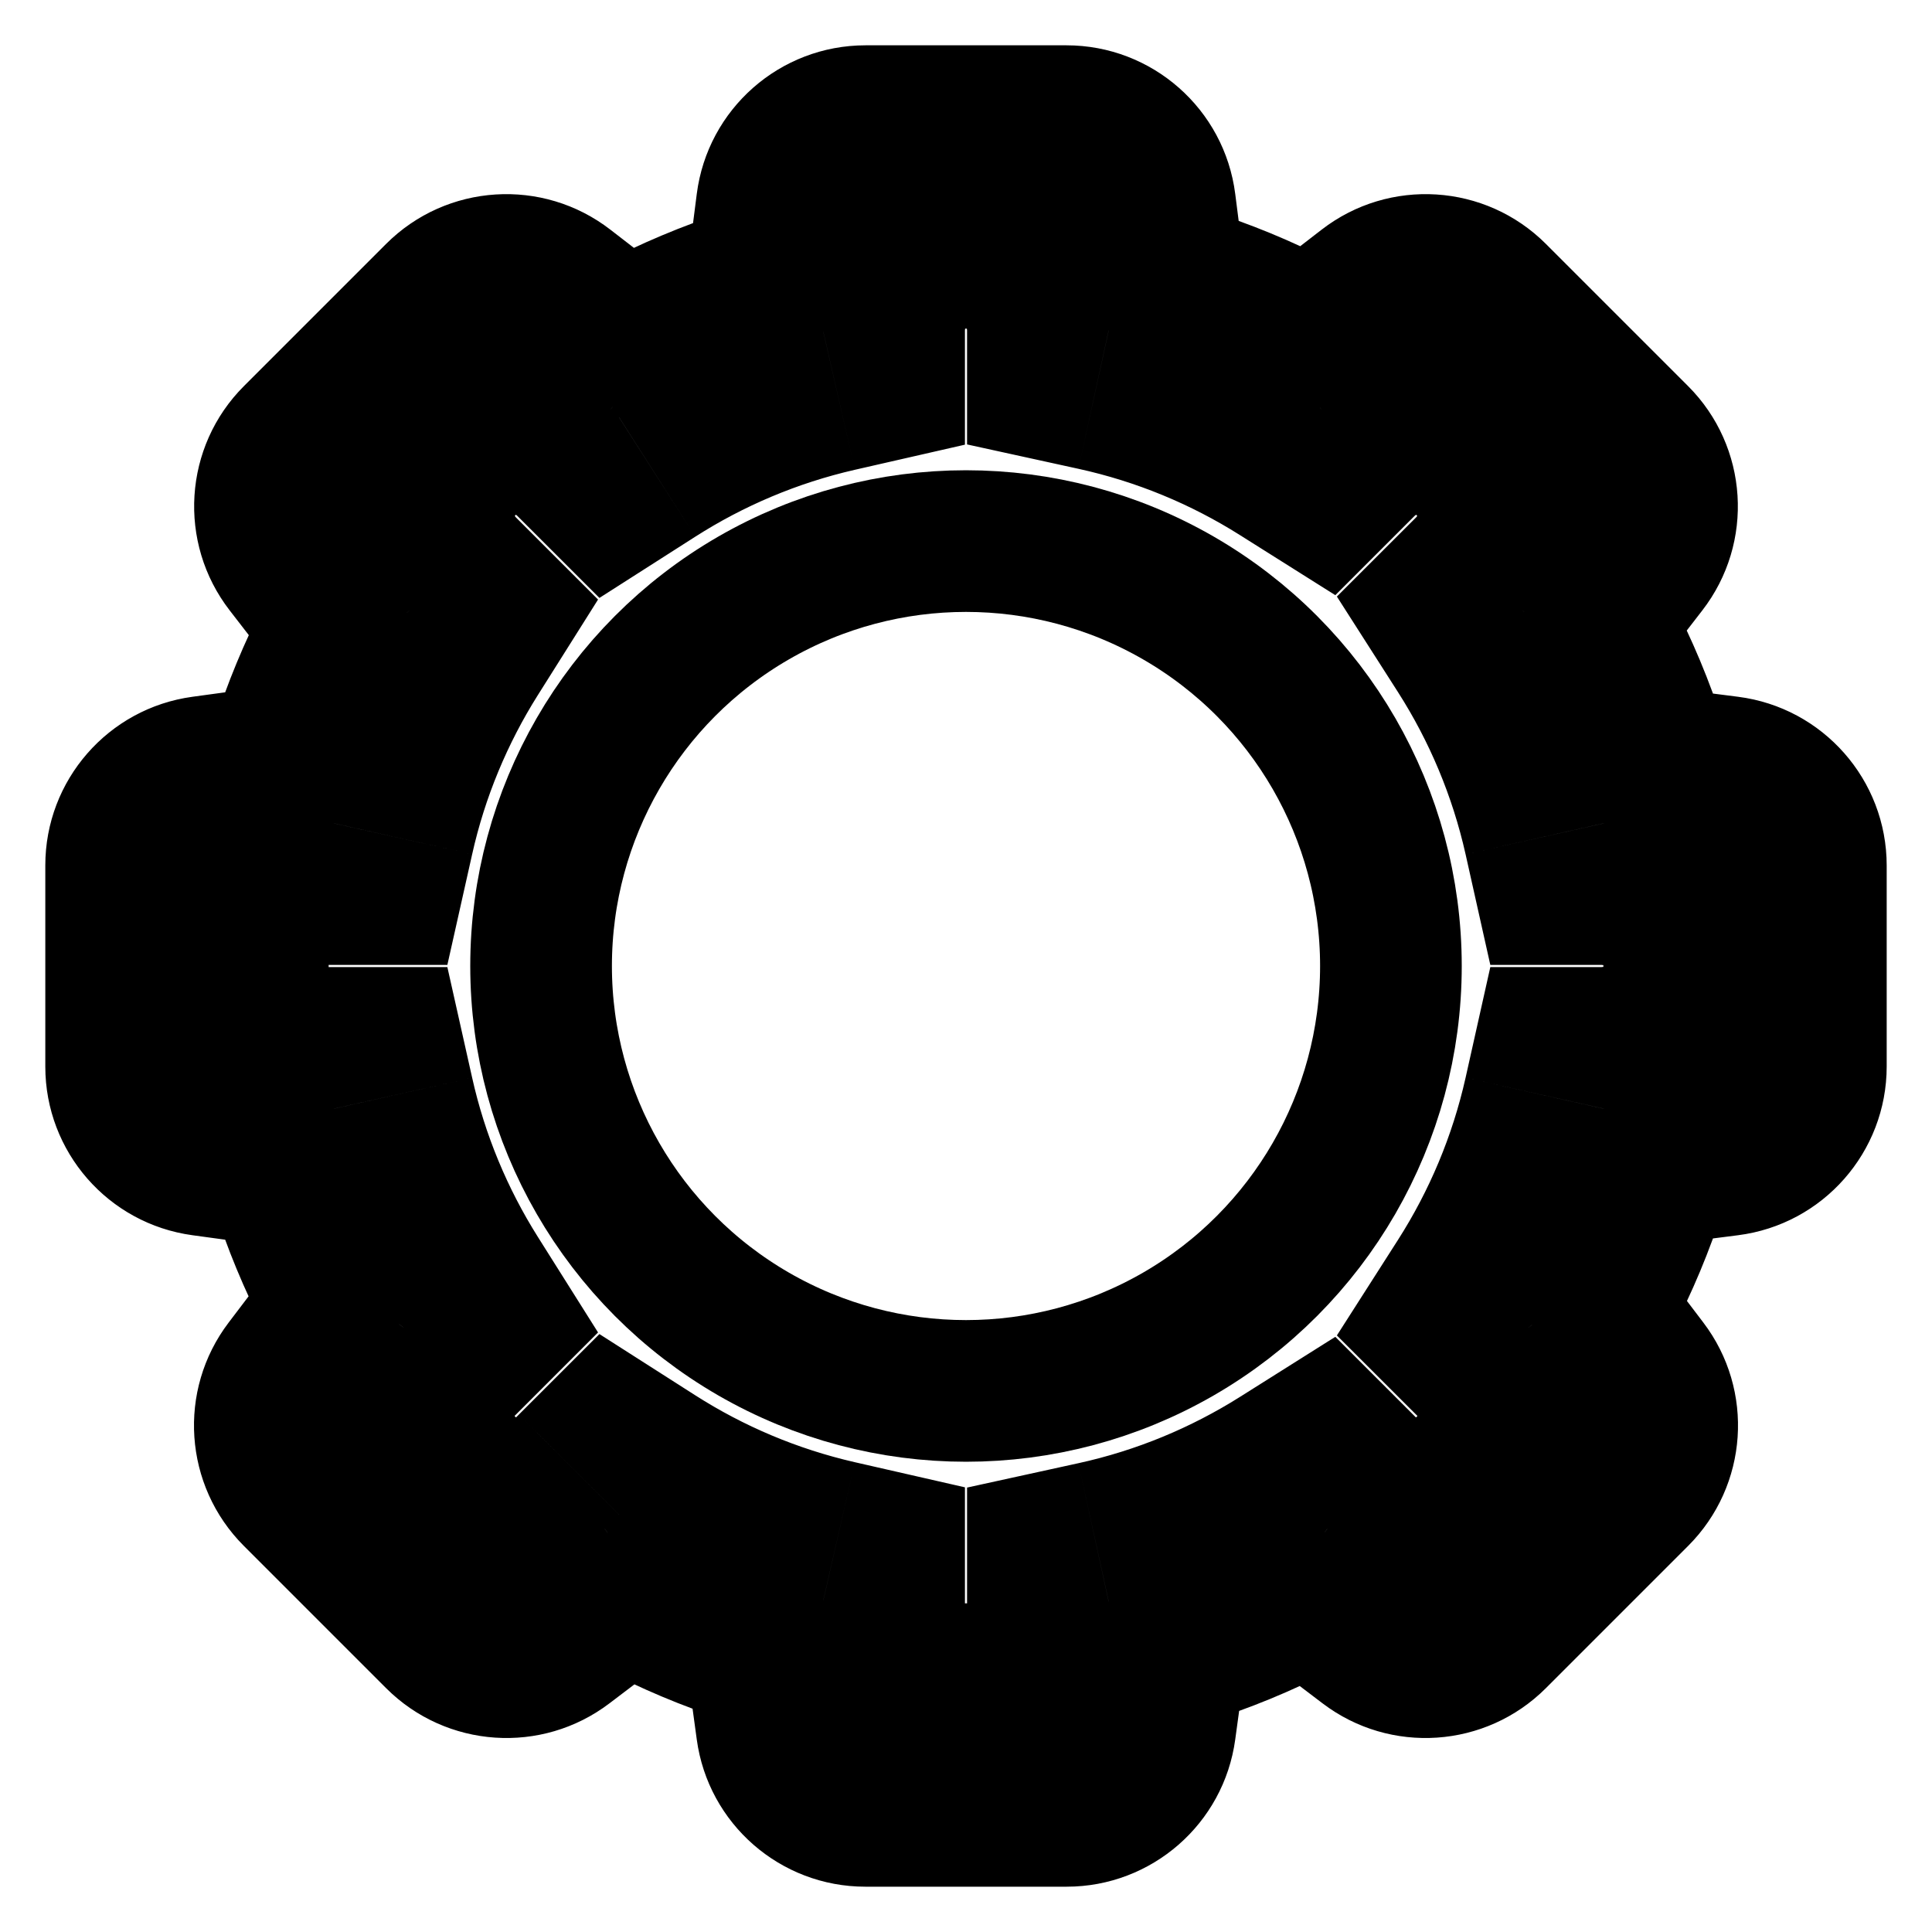 <svg width="31" height="31" viewBox="0 0 31 31" fill="none" xmlns="http://www.w3.org/2000/svg">
<mask id="path-1-outside-1_77_957" maskUnits="userSpaceOnUse" x="0" y="0" width="31" height="31" fill="black">
<rect fill="white" width="31" height="31"/>
<path fill-rule="evenodd" clip-rule="evenodd" d="M13.885 28C13.656 28 13.462 27.831 13.431 27.604L13.211 25.985V25.677C12.029 25.407 10.925 24.937 9.934 24.304L9.705 24.533L8.404 25.522C8.222 25.66 7.965 25.643 7.803 25.481L5.519 23.197C5.357 23.035 5.34 22.778 5.478 22.596L6.467 21.295L6.706 21.056C6.083 20.067 5.621 18.966 5.358 17.789H5.015L3.396 17.569C3.169 17.538 3 17.344 3 17.115V13.885C3 13.656 3.169 13.462 3.396 13.431L5.015 13.211H5.358C5.621 12.034 6.083 10.933 6.706 9.944L6.564 9.802L5.483 8.405C5.342 8.222 5.359 7.964 5.522 7.801L7.801 5.522C7.964 5.359 8.222 5.342 8.405 5.483L9.802 6.564L9.933 6.696C10.924 6.063 12.029 5.593 13.211 5.323V5.152L13.434 3.4C13.463 3.171 13.658 3 13.889 3H17.111C17.342 3 17.537 3.171 17.566 3.4L17.789 5.152V5.302C18.983 5.563 20.1 6.029 21.102 6.66L21.198 6.564L22.595 5.483C22.778 5.342 23.036 5.359 23.199 5.522L25.478 7.801C25.641 7.964 25.658 8.222 25.517 8.405L24.436 9.802L24.35 9.888C24.991 10.891 25.465 12.012 25.734 13.211H25.848L27.6 13.434C27.829 13.463 28 13.658 28 13.889V17.111C28 17.342 27.829 17.537 27.6 17.566L25.848 17.789H25.734C25.465 18.988 24.991 20.109 24.35 21.112L24.533 21.295L25.522 22.596C25.66 22.778 25.643 23.035 25.481 23.197L23.197 25.481C23.035 25.643 22.778 25.66 22.596 25.522L21.295 24.533L21.102 24.34C20.1 24.971 18.983 25.436 17.789 25.698V25.985L17.569 27.604C17.538 27.831 17.344 28 17.115 28H13.885Z"/>
</mask>
<path d="M13.431 27.604L11.18 27.911L11.18 27.911L13.431 27.604ZM13.211 25.985H10.938V26.14L10.959 26.292L13.211 25.985ZM13.211 25.677H15.483V23.865L13.717 23.462L13.211 25.677ZM9.934 24.304L11.157 22.389L9.618 21.406L8.326 22.697L9.934 24.304ZM9.705 24.533L11.08 26.343L11.203 26.249L11.312 26.14L9.705 24.533ZM8.404 25.522L7.029 23.712H7.029L8.404 25.522ZM7.803 25.481L9.41 23.874L9.41 23.874L7.803 25.481ZM5.519 23.197L3.912 24.804L3.912 24.804L5.519 23.197ZM5.478 22.596L3.669 21.221L3.669 21.221L5.478 22.596ZM6.467 21.295L4.86 19.688L4.751 19.797L4.657 19.92L6.467 21.295ZM6.706 21.056L8.313 22.663L9.596 21.38L8.629 19.845L6.706 21.056ZM5.358 17.789L7.576 17.293L7.178 15.517H5.358V17.789ZM5.015 17.789L4.708 20.041L4.86 20.062H5.015V17.789ZM3.396 17.569L3.703 15.317L3.703 15.317L3.396 17.569ZM3.396 13.431L3.089 11.18L3.089 11.18L3.396 13.431ZM5.015 13.211V10.938H4.86L4.708 10.959L5.015 13.211ZM5.358 13.211V15.483H7.178L7.576 13.707L5.358 13.211ZM6.706 9.944L8.629 11.155L9.596 9.62L8.313 8.337L6.706 9.944ZM6.564 9.802L4.766 11.192L4.855 11.307L4.957 11.409L6.564 9.802ZM5.483 8.405L3.686 9.795L3.686 9.795L5.483 8.405ZM5.522 7.801L3.915 6.194L3.915 6.194L5.522 7.801ZM7.801 5.522L6.194 3.915L6.194 3.915L7.801 5.522ZM8.405 5.483L7.014 7.281L7.014 7.281L8.405 5.483ZM9.802 6.564L11.409 4.957L11.307 4.855L11.192 4.766L9.802 6.564ZM9.933 6.696L8.326 8.303L9.618 9.594L11.157 8.611L9.933 6.696ZM13.211 5.323L13.717 7.538L15.483 7.135V5.323H13.211ZM13.211 5.152L10.956 4.864L10.938 5.008V5.152H13.211ZM13.434 3.4L11.18 3.112L11.18 3.112L13.434 3.4ZM17.566 3.4L15.311 3.688V3.688L17.566 3.4ZM17.789 5.152H20.062V5.008L20.044 4.864L17.789 5.152ZM17.789 5.302H15.517V7.131L17.303 7.522L17.789 5.302ZM21.102 6.66L19.891 8.583L21.426 9.55L22.709 8.267L21.102 6.66ZM21.198 6.564L19.808 4.766L19.693 4.855L19.591 4.957L21.198 6.564ZM22.595 5.483L21.205 3.686L21.205 3.686L22.595 5.483ZM23.199 5.522L21.592 7.129L21.592 7.129L23.199 5.522ZM25.478 7.801L27.085 6.194L27.085 6.194L25.478 7.801ZM25.517 8.405L23.719 7.014L23.719 7.014L25.517 8.405ZM24.436 9.802L26.043 11.409L26.145 11.307L26.234 11.192L24.436 9.802ZM24.35 9.888L22.743 8.281L21.451 9.572L22.435 11.111L24.35 9.888ZM25.734 13.211L23.516 13.707L23.913 15.483H25.734V13.211ZM25.848 13.211L26.136 10.956L25.992 10.938H25.848V13.211ZM27.6 13.434L27.888 11.18H27.888L27.6 13.434ZM27.6 17.566L27.312 15.311H27.312L27.6 17.566ZM25.848 17.789V20.062H25.992L26.136 20.044L25.848 17.789ZM25.734 17.789V15.517H23.913L23.516 17.293L25.734 17.789ZM24.35 21.112L22.435 19.889L21.451 21.428L22.743 22.719L24.35 21.112ZM24.533 21.295L26.343 19.92L26.249 19.797L26.14 19.688L24.533 21.295ZM25.522 22.596L23.712 23.971L23.712 23.971L25.522 22.596ZM25.481 23.197L27.088 24.804L27.088 24.804L25.481 23.197ZM23.197 25.481L21.59 23.874V23.874L23.197 25.481ZM22.596 25.522L21.221 27.331L21.221 27.331L22.596 25.522ZM21.295 24.533L19.688 26.14L19.797 26.249L19.92 26.343L21.295 24.533ZM21.102 24.34L22.709 22.733L21.426 21.45L19.891 22.417L21.102 24.34ZM17.789 25.698L17.303 23.478L15.517 23.869V25.698H17.789ZM17.789 25.985L20.041 26.292L20.062 26.14V25.985H17.789ZM17.569 27.604L15.317 27.297V27.297L17.569 27.604ZM11.18 27.911C11.364 29.264 12.52 30.273 13.885 30.273V25.727C14.793 25.727 15.561 26.398 15.683 27.297L11.18 27.911ZM10.959 26.292L11.18 27.911L15.683 27.297L15.463 25.678L10.959 26.292ZM10.938 25.677V25.985H15.483V25.677H10.938ZM8.71 26.22C9.917 26.99 11.264 27.564 12.704 27.893L13.717 23.462C12.795 23.251 11.932 22.884 11.157 22.389L8.71 26.22ZM11.312 26.14L11.541 25.911L8.326 22.697L8.098 22.926L11.312 26.14ZM9.779 27.331L11.08 26.343L8.329 22.724L7.029 23.712L9.779 27.331ZM6.196 27.088C7.162 28.053 8.692 28.157 9.779 27.331L7.029 23.712C7.751 23.163 8.768 23.232 9.41 23.874L6.196 27.088ZM3.912 24.804L6.196 27.088L9.41 23.874L7.126 21.59L3.912 24.804ZM3.669 21.221C2.843 22.308 2.947 23.838 3.912 24.804L7.126 21.59C7.768 22.232 7.837 23.249 7.288 23.971L3.669 21.221ZM4.657 19.92L3.669 21.221L7.288 23.971L8.276 22.671L4.657 19.92ZM5.099 19.449L4.86 19.688L8.074 22.902L8.313 22.663L5.099 19.449ZM3.14 18.286C3.461 19.72 4.024 21.063 4.783 22.267L8.629 19.845C8.142 19.071 7.781 18.211 7.576 17.293L3.14 18.286ZM5.015 20.062H5.358V15.517H5.015V20.062ZM3.089 19.82L4.708 20.041L5.322 15.537L3.703 15.317L3.089 19.82ZM0.727 17.115C0.727 18.48 1.736 19.636 3.089 19.82L3.703 15.317C4.602 15.439 5.273 16.207 5.273 17.115H0.727ZM0.727 13.885V17.115H5.273V13.885H0.727ZM3.089 11.18C1.736 11.364 0.727 12.52 0.727 13.885H5.273C5.273 14.793 4.602 15.561 3.703 15.683L3.089 11.18ZM4.708 10.959L3.089 11.18L3.703 15.683L5.322 15.463L4.708 10.959ZM5.358 10.938H5.015V15.483H5.358V10.938ZM4.783 8.732C4.024 9.937 3.461 11.28 3.14 12.714L7.576 13.707C7.781 12.789 8.142 11.929 8.629 11.155L4.783 8.732ZM4.957 11.409L5.099 11.551L8.313 8.337L8.171 8.195L4.957 11.409ZM3.686 9.795L4.766 11.192L8.362 8.411L7.281 7.014L3.686 9.795ZM3.915 6.194C2.943 7.165 2.845 8.708 3.686 9.795L7.281 7.014C7.84 7.737 7.775 8.762 7.129 9.408L3.915 6.194ZM6.194 3.915L3.915 6.194L7.129 9.408L9.408 7.129L6.194 3.915ZM9.795 3.686C8.708 2.845 7.165 2.943 6.194 3.915L9.408 7.129C8.762 7.775 7.737 7.84 7.014 7.281L9.795 3.686ZM11.192 4.766L9.795 3.686L7.014 7.281L8.411 8.362L11.192 4.766ZM11.54 5.089L11.409 4.957L8.195 8.171L8.326 8.303L11.54 5.089ZM12.704 3.107C11.264 3.436 9.917 4.01 8.71 4.78L11.157 8.611C11.932 8.116 12.795 7.749 13.717 7.538L12.704 3.107ZM10.938 5.152V5.323H15.483V5.152H10.938ZM11.18 3.112L10.956 4.864L15.465 5.44L15.689 3.688L11.18 3.112ZM13.889 0.727C12.514 0.727 11.354 1.749 11.18 3.112L15.689 3.688C15.573 4.594 14.802 5.273 13.889 5.273V0.727ZM17.111 0.727H13.889V5.273H17.111V0.727ZM19.82 3.112C19.646 1.749 18.486 0.727 17.111 0.727V5.273C16.198 5.273 15.427 4.594 15.311 3.688L19.82 3.112ZM20.044 4.864L19.82 3.112L15.311 3.688L15.535 5.44L20.044 4.864ZM20.062 5.302V5.152H15.517V5.302H20.062ZM22.313 4.737C21.093 3.968 19.731 3.401 18.276 3.082L17.303 7.522C18.235 7.726 19.107 8.089 19.891 8.583L22.313 4.737ZM19.591 4.957L19.495 5.053L22.709 8.267L22.805 8.171L19.591 4.957ZM21.205 3.686L19.808 4.766L22.589 8.362L23.986 7.281L21.205 3.686ZM24.806 3.915C23.835 2.943 22.292 2.845 21.205 3.686L23.986 7.281C23.264 7.84 22.238 7.775 21.592 7.129L24.806 3.915ZM27.085 6.194L24.806 3.915L21.592 7.129L23.871 9.408L27.085 6.194ZM27.314 9.795C28.155 8.708 28.057 7.165 27.085 6.194L23.871 9.408C23.225 8.762 23.16 7.736 23.719 7.014L27.314 9.795ZM26.234 11.192L27.314 9.795L23.719 7.014L22.638 8.411L26.234 11.192ZM25.957 11.495L26.043 11.409L22.829 8.195L22.743 8.281L25.957 11.495ZM27.951 12.714C27.624 11.253 27.046 9.886 26.265 8.664L22.435 11.111C22.936 11.896 23.306 12.772 23.516 13.707L27.951 12.714ZM25.848 10.938H25.734V15.483H25.848V10.938ZM27.888 11.18L26.136 10.956L25.56 15.465L27.312 15.689L27.888 11.18ZM30.273 13.889C30.273 12.514 29.251 11.354 27.888 11.18L27.312 15.689C26.406 15.573 25.727 14.802 25.727 13.889H30.273ZM30.273 17.111V13.889H25.727V17.111H30.273ZM27.888 19.82C29.251 19.646 30.273 18.486 30.273 17.111H25.727C25.727 16.198 26.406 15.427 27.312 15.311L27.888 19.82ZM26.136 20.044L27.888 19.82L27.312 15.311L25.56 15.535L26.136 20.044ZM25.734 20.062H25.848V15.517H25.734V20.062ZM26.265 22.336C27.046 21.114 27.624 19.747 27.951 18.286L23.516 17.293C23.306 18.228 22.936 19.104 22.435 19.889L26.265 22.336ZM26.14 19.688L25.957 19.505L22.743 22.719L22.926 22.902L26.14 19.688ZM27.331 21.221L26.343 19.92L22.724 22.671L23.712 23.971L27.331 21.221ZM27.088 24.804C28.053 23.838 28.157 22.308 27.331 21.221L23.712 23.971C23.163 23.249 23.232 22.232 23.874 21.59L27.088 24.804ZM24.804 27.088L27.088 24.804L23.874 21.59L21.59 23.874L24.804 27.088ZM21.221 27.331C22.308 28.157 23.838 28.053 24.804 27.088L21.59 23.874C22.232 23.232 23.249 23.163 23.971 23.712L21.221 27.331ZM19.92 26.343L21.221 27.331L23.971 23.712L22.671 22.724L19.92 26.343ZM19.495 25.947L19.688 26.14L22.902 22.926L22.709 22.733L19.495 25.947ZM18.276 27.918C19.731 27.599 21.093 27.032 22.313 26.263L19.891 22.417C19.107 22.91 18.235 23.274 17.303 23.478L18.276 27.918ZM20.062 25.985V25.698H15.517V25.985H20.062ZM19.82 27.911L20.041 26.292L15.537 25.678L15.317 27.297L19.82 27.911ZM17.115 30.273C18.48 30.273 19.636 29.264 19.82 27.911L15.317 27.297C15.439 26.398 16.207 25.727 17.115 25.727V30.273ZM13.885 30.273H17.115V25.727H13.885V30.273Z" fill="black" mask="url(#path-1-outside-1_77_957)"/>
<circle cx="15.5" cy="15.5" r="6.818" stroke="black" stroke-width="2.273"/>
</svg>
